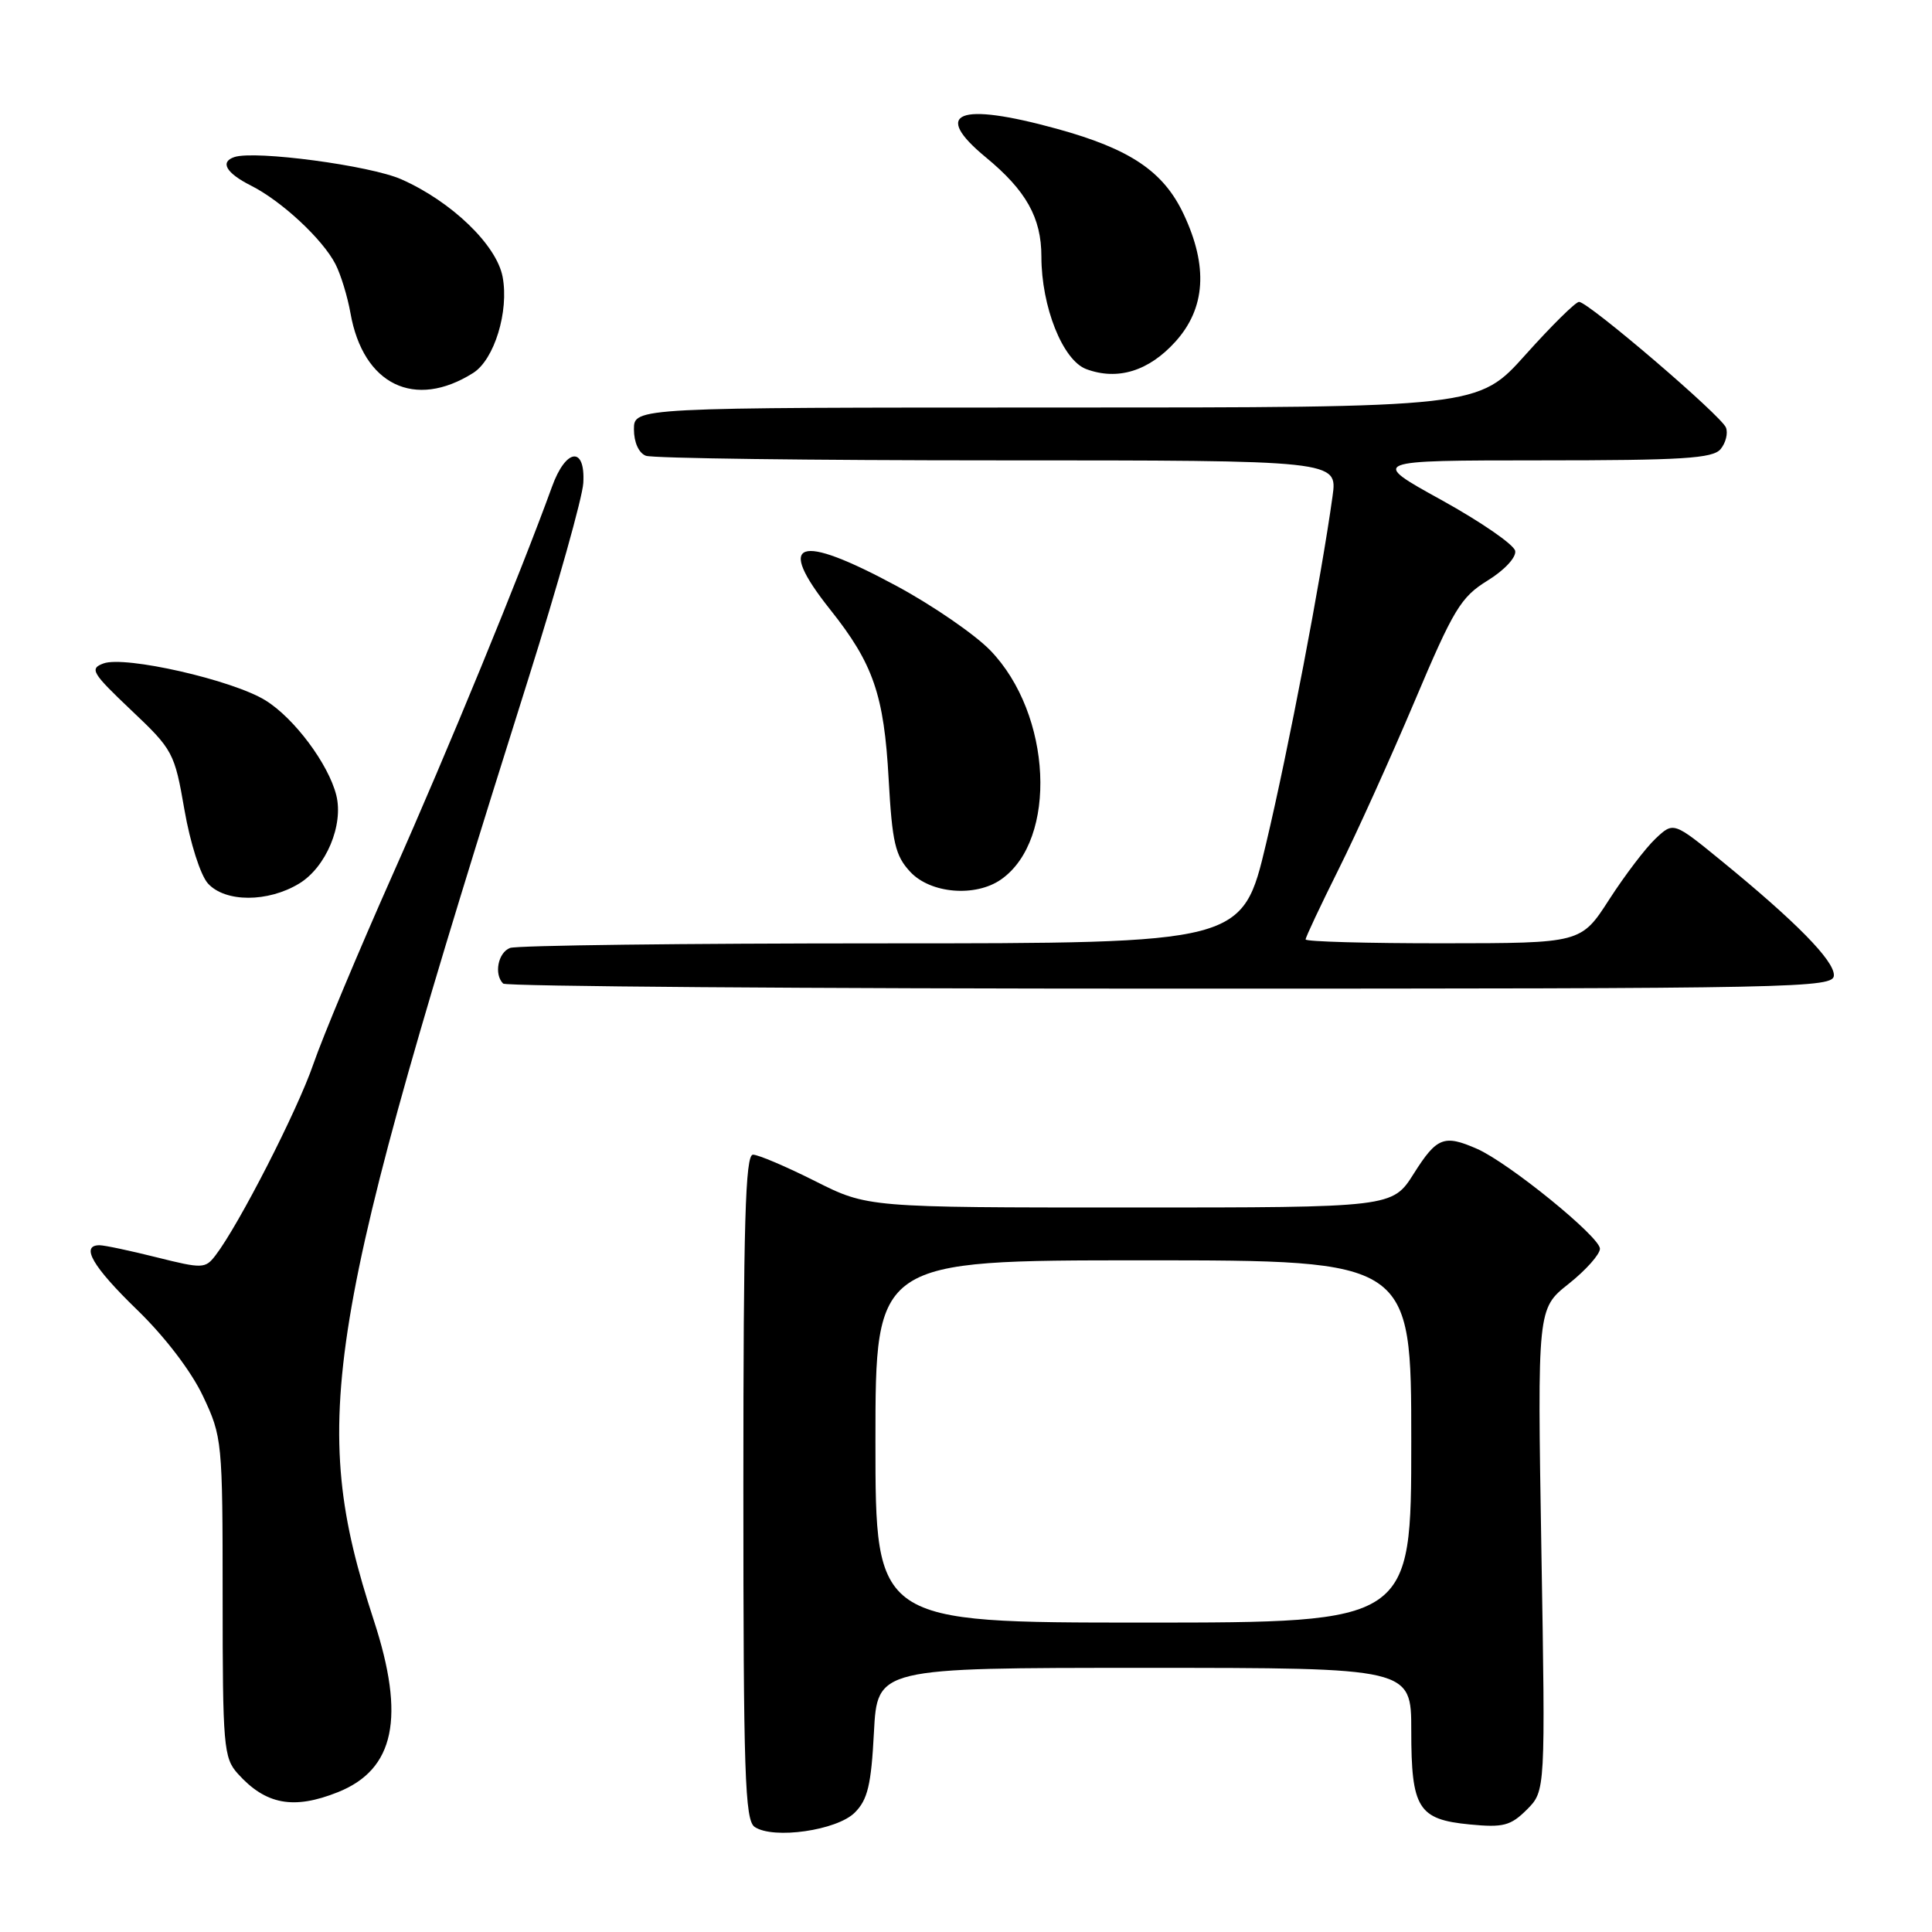 <?xml version="1.0" encoding="UTF-8" standalone="no"?>
<!DOCTYPE svg PUBLIC "-//W3C//DTD SVG 1.1//EN" "http://www.w3.org/Graphics/SVG/1.1/DTD/svg11.dtd" >
<svg xmlns="http://www.w3.org/2000/svg" xmlns:xlink="http://www.w3.org/1999/xlink" version="1.1" viewBox="0 0 256 256">
 <g >
 <path fill="currentColor"
d=" M 113.26 240.18 C 114.97 238.48 115.44 236.51 115.80 229.55 C 116.25 221.00 116.25 221.00 151.63 221.00 C 187.00 221.00 187.00 221.00 187.00 229.31 C 187.00 239.63 187.91 241.09 194.76 241.75 C 199.20 242.18 200.17 241.92 202.32 239.78 C 204.78 237.31 204.78 237.31 204.24 205.36 C 203.71 173.40 203.71 173.40 207.85 170.12 C 210.13 168.31 212.00 166.21 212.00 165.46 C 212.00 163.89 199.90 154.06 195.70 152.22 C 191.34 150.31 190.38 150.69 187.34 155.50 C 184.50 160.00 184.50 160.00 149.73 160.00 C 114.95 160.00 114.95 160.00 108.00 156.50 C 104.18 154.58 100.48 153.00 99.77 153.00 C 98.76 153.00 98.50 162.01 98.50 197.04 C 98.50 235.07 98.70 241.21 100.00 242.08 C 102.48 243.75 110.90 242.54 113.26 240.18 Z  M 44.78 237.47 C 52.30 234.46 53.74 227.57 49.53 214.70 C 40.86 188.12 42.83 176.08 69.99 90.00 C 73.89 77.62 77.18 65.92 77.29 64.00 C 77.58 59.08 74.98 59.39 73.14 64.50 C 69.01 75.90 59.29 99.58 51.98 116.00 C 47.46 126.17 42.75 137.43 41.52 141.00 C 39.41 147.15 31.64 162.33 28.55 166.35 C 27.20 168.11 26.83 168.12 20.75 166.60 C 17.24 165.72 13.84 165.00 13.19 165.00 C 10.62 165.00 12.27 167.84 18.15 173.54 C 21.84 177.11 25.35 181.71 26.90 185.00 C 29.44 190.38 29.50 190.96 29.50 211.64 C 29.50 231.37 29.63 232.93 31.50 235.01 C 35.21 239.14 38.90 239.82 44.78 237.47 Z  M 243.00 129.21 C 243.00 127.25 237.97 122.13 228.13 114.09 C 221.75 108.88 221.75 108.88 219.37 111.12 C 218.06 112.35 215.30 115.98 213.24 119.17 C 209.50 124.98 209.50 124.98 191.25 124.99 C 181.21 125.00 173.00 124.77 173.00 124.48 C 173.00 124.19 174.96 120.03 177.35 115.23 C 179.75 110.43 184.28 100.40 187.44 92.93 C 192.60 80.72 193.56 79.12 197.11 76.93 C 199.34 75.56 200.93 73.85 200.77 73.00 C 200.62 72.17 196.22 69.14 190.99 66.25 C 181.50 61.01 181.50 61.01 204.13 61.00 C 222.93 61.00 226.96 60.75 227.99 59.51 C 228.67 58.69 228.99 57.41 228.70 56.66 C 228.10 55.09 210.46 40.00 209.23 40.00 C 208.78 40.00 205.59 43.15 202.14 47.00 C 195.87 54.00 195.87 54.00 139.94 54.00 C 84.00 54.00 84.00 54.00 84.00 56.89 C 84.00 58.61 84.64 60.03 85.58 60.39 C 86.45 60.73 107.43 61.00 132.20 61.00 C 177.23 61.00 177.23 61.00 176.57 65.75 C 175.07 76.59 170.71 99.37 167.77 111.75 C 164.63 125.00 164.63 125.00 116.89 125.00 C 90.64 125.00 68.45 125.27 67.58 125.61 C 65.99 126.22 65.43 129.10 66.67 130.33 C 67.03 130.70 106.86 131.00 155.17 131.00 C 238.93 131.00 243.00 130.92 243.00 129.21 Z  M 39.65 117.07 C 43.20 114.91 45.55 109.32 44.56 105.37 C 43.52 101.23 38.98 95.15 35.17 92.80 C 30.81 90.10 16.55 86.86 13.71 87.91 C 11.84 88.60 12.17 89.16 17.37 94.09 C 22.92 99.34 23.13 99.73 24.44 107.31 C 25.20 111.69 26.56 115.96 27.55 117.06 C 29.84 119.59 35.51 119.59 39.65 117.07 Z  M 132.65 116.53 C 140.18 111.26 139.40 94.62 131.21 86.17 C 129.17 84.07 123.61 80.24 118.85 77.67 C 105.66 70.55 102.70 71.59 110.01 80.78 C 115.71 87.94 117.14 92.07 117.75 103.23 C 118.22 111.64 118.62 113.38 120.60 115.51 C 123.28 118.41 129.25 118.91 132.65 116.53 Z  M 62.71 49.41 C 65.50 47.64 67.46 41.25 66.60 36.69 C 65.81 32.46 59.83 26.70 53.18 23.76 C 49.05 21.93 33.81 19.90 31.06 20.81 C 29.11 21.46 29.96 22.93 33.25 24.59 C 37.31 26.63 42.76 31.70 44.45 35.00 C 45.16 36.38 46.05 39.30 46.44 41.50 C 48.12 50.99 54.96 54.31 62.71 49.41 Z  M 155.75 45.27 C 159.74 40.85 160.10 35.31 156.85 28.40 C 154.17 22.70 149.77 19.74 140.02 17.06 C 126.97 13.47 123.42 14.90 130.62 20.84 C 135.97 25.25 137.99 28.85 137.99 34.00 C 137.99 40.65 140.82 47.75 143.94 48.91 C 148.09 50.45 152.22 49.18 155.75 45.27 Z  M 116.00 191.00 C 116.00 167.00 116.00 167.00 151.50 167.00 C 187.00 167.00 187.00 167.00 187.00 191.00 C 187.00 215.00 187.00 215.00 151.50 215.00 C 116.00 215.00 116.00 215.00 116.00 191.00 Z "/>
</g>
</svg>